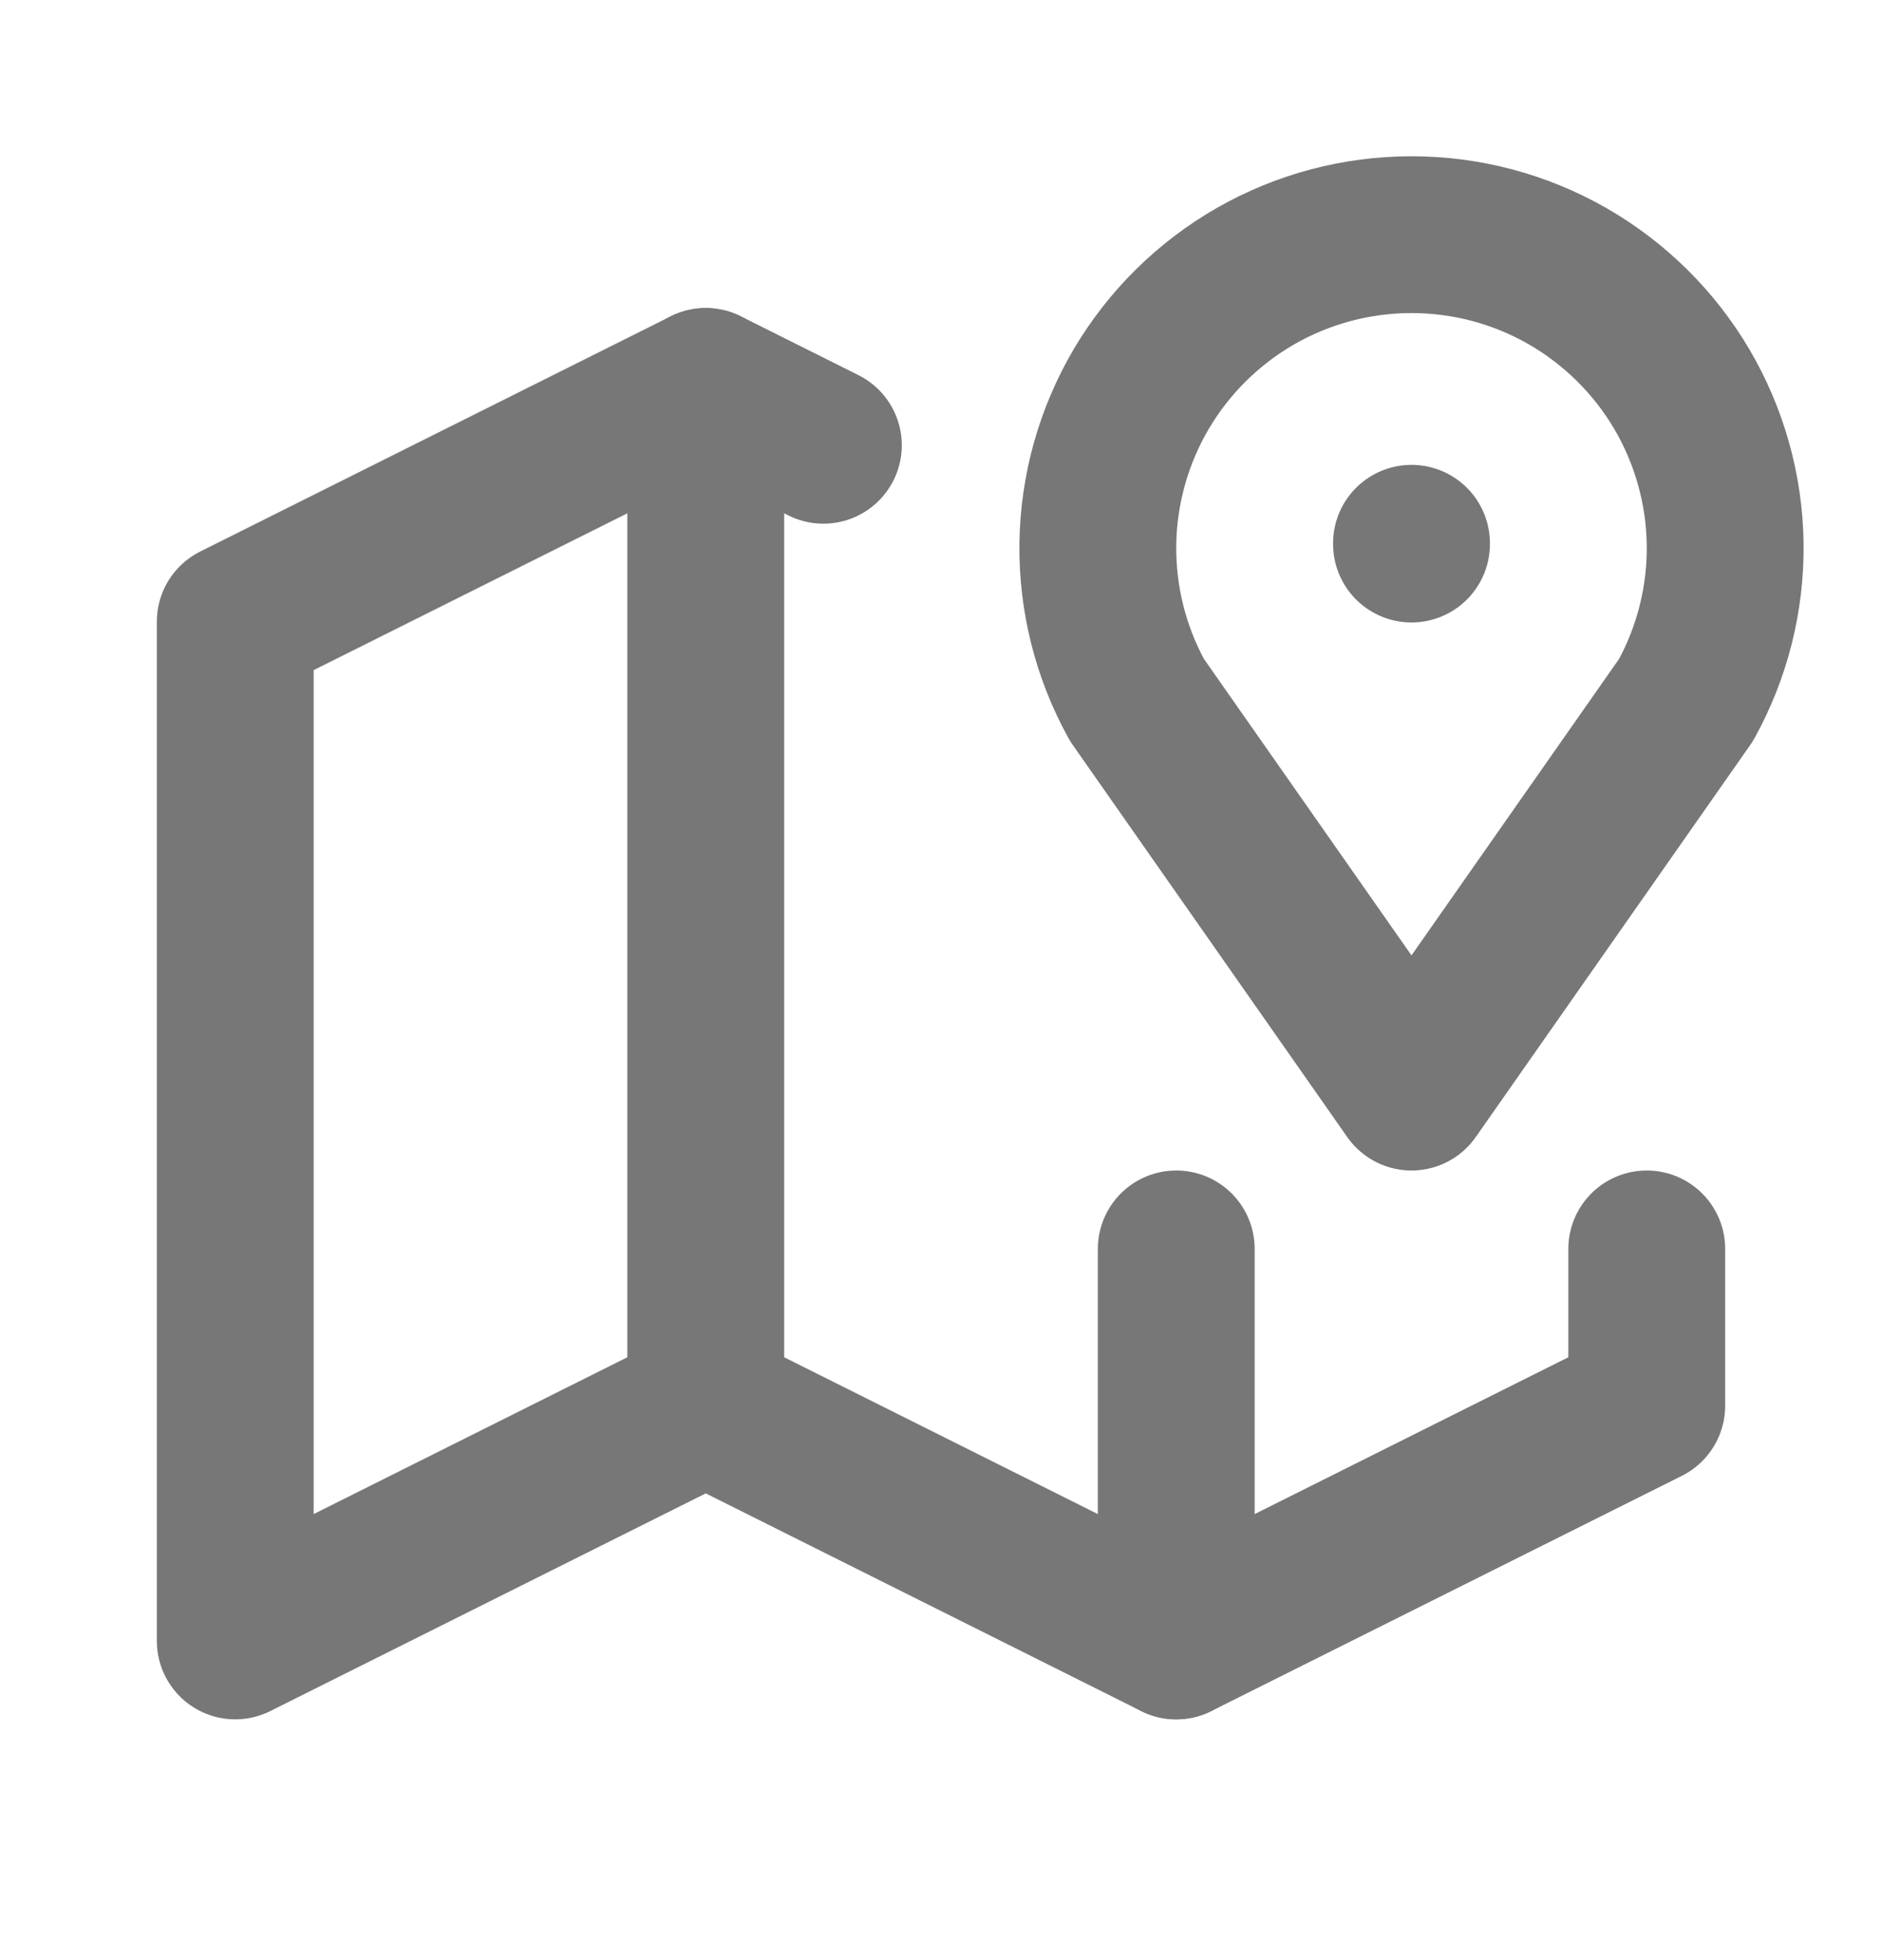 <svg width="24" height="25" viewBox="0 0 24 25" fill="none" xmlns="http://www.w3.org/2000/svg">
<g clip-path="url(#clip0_376_27897)">
<path d="M18 6.929V6.939" stroke="#777777" stroke-width="2" stroke-linecap="round" stroke-linejoin="round"/>
<path d="M18 13.929L14.5 8.929C14.163 8.32 13.991 7.634 14 6.938C14.01 6.242 14.201 5.561 14.554 4.961C14.908 4.362 15.412 3.865 16.016 3.519C16.62 3.174 17.304 2.993 18 2.993C18.696 2.993 19.38 3.174 19.984 3.519C20.588 3.865 21.092 4.362 21.446 4.961C21.799 5.561 21.99 6.242 22 6.938C22.009 7.634 21.837 8.32 21.5 8.929L18 13.929Z" stroke="#777777" stroke-width="2" stroke-linecap="round" stroke-linejoin="round"/>
<path d="M10.5 5.679L9 4.929L3 7.929V20.929L9 17.929L15 20.929L21 17.929V15.929" stroke="#777777" stroke-width="2" stroke-linecap="round" stroke-linejoin="round"/>
<path d="M9 4.929V17.929" stroke="#777777" stroke-width="2" stroke-linecap="round" stroke-linejoin="round"/>
<path d="M15 15.929V20.929" stroke="#777777" stroke-width="2" stroke-linecap="round" stroke-linejoin="round"/>
</g>
<defs>
<clipPath id="clip0_376_27897">
<rect width="24" height="24" fill="white" transform="translate(0 0.929)"/>
</clipPath>
</defs>
</svg>
